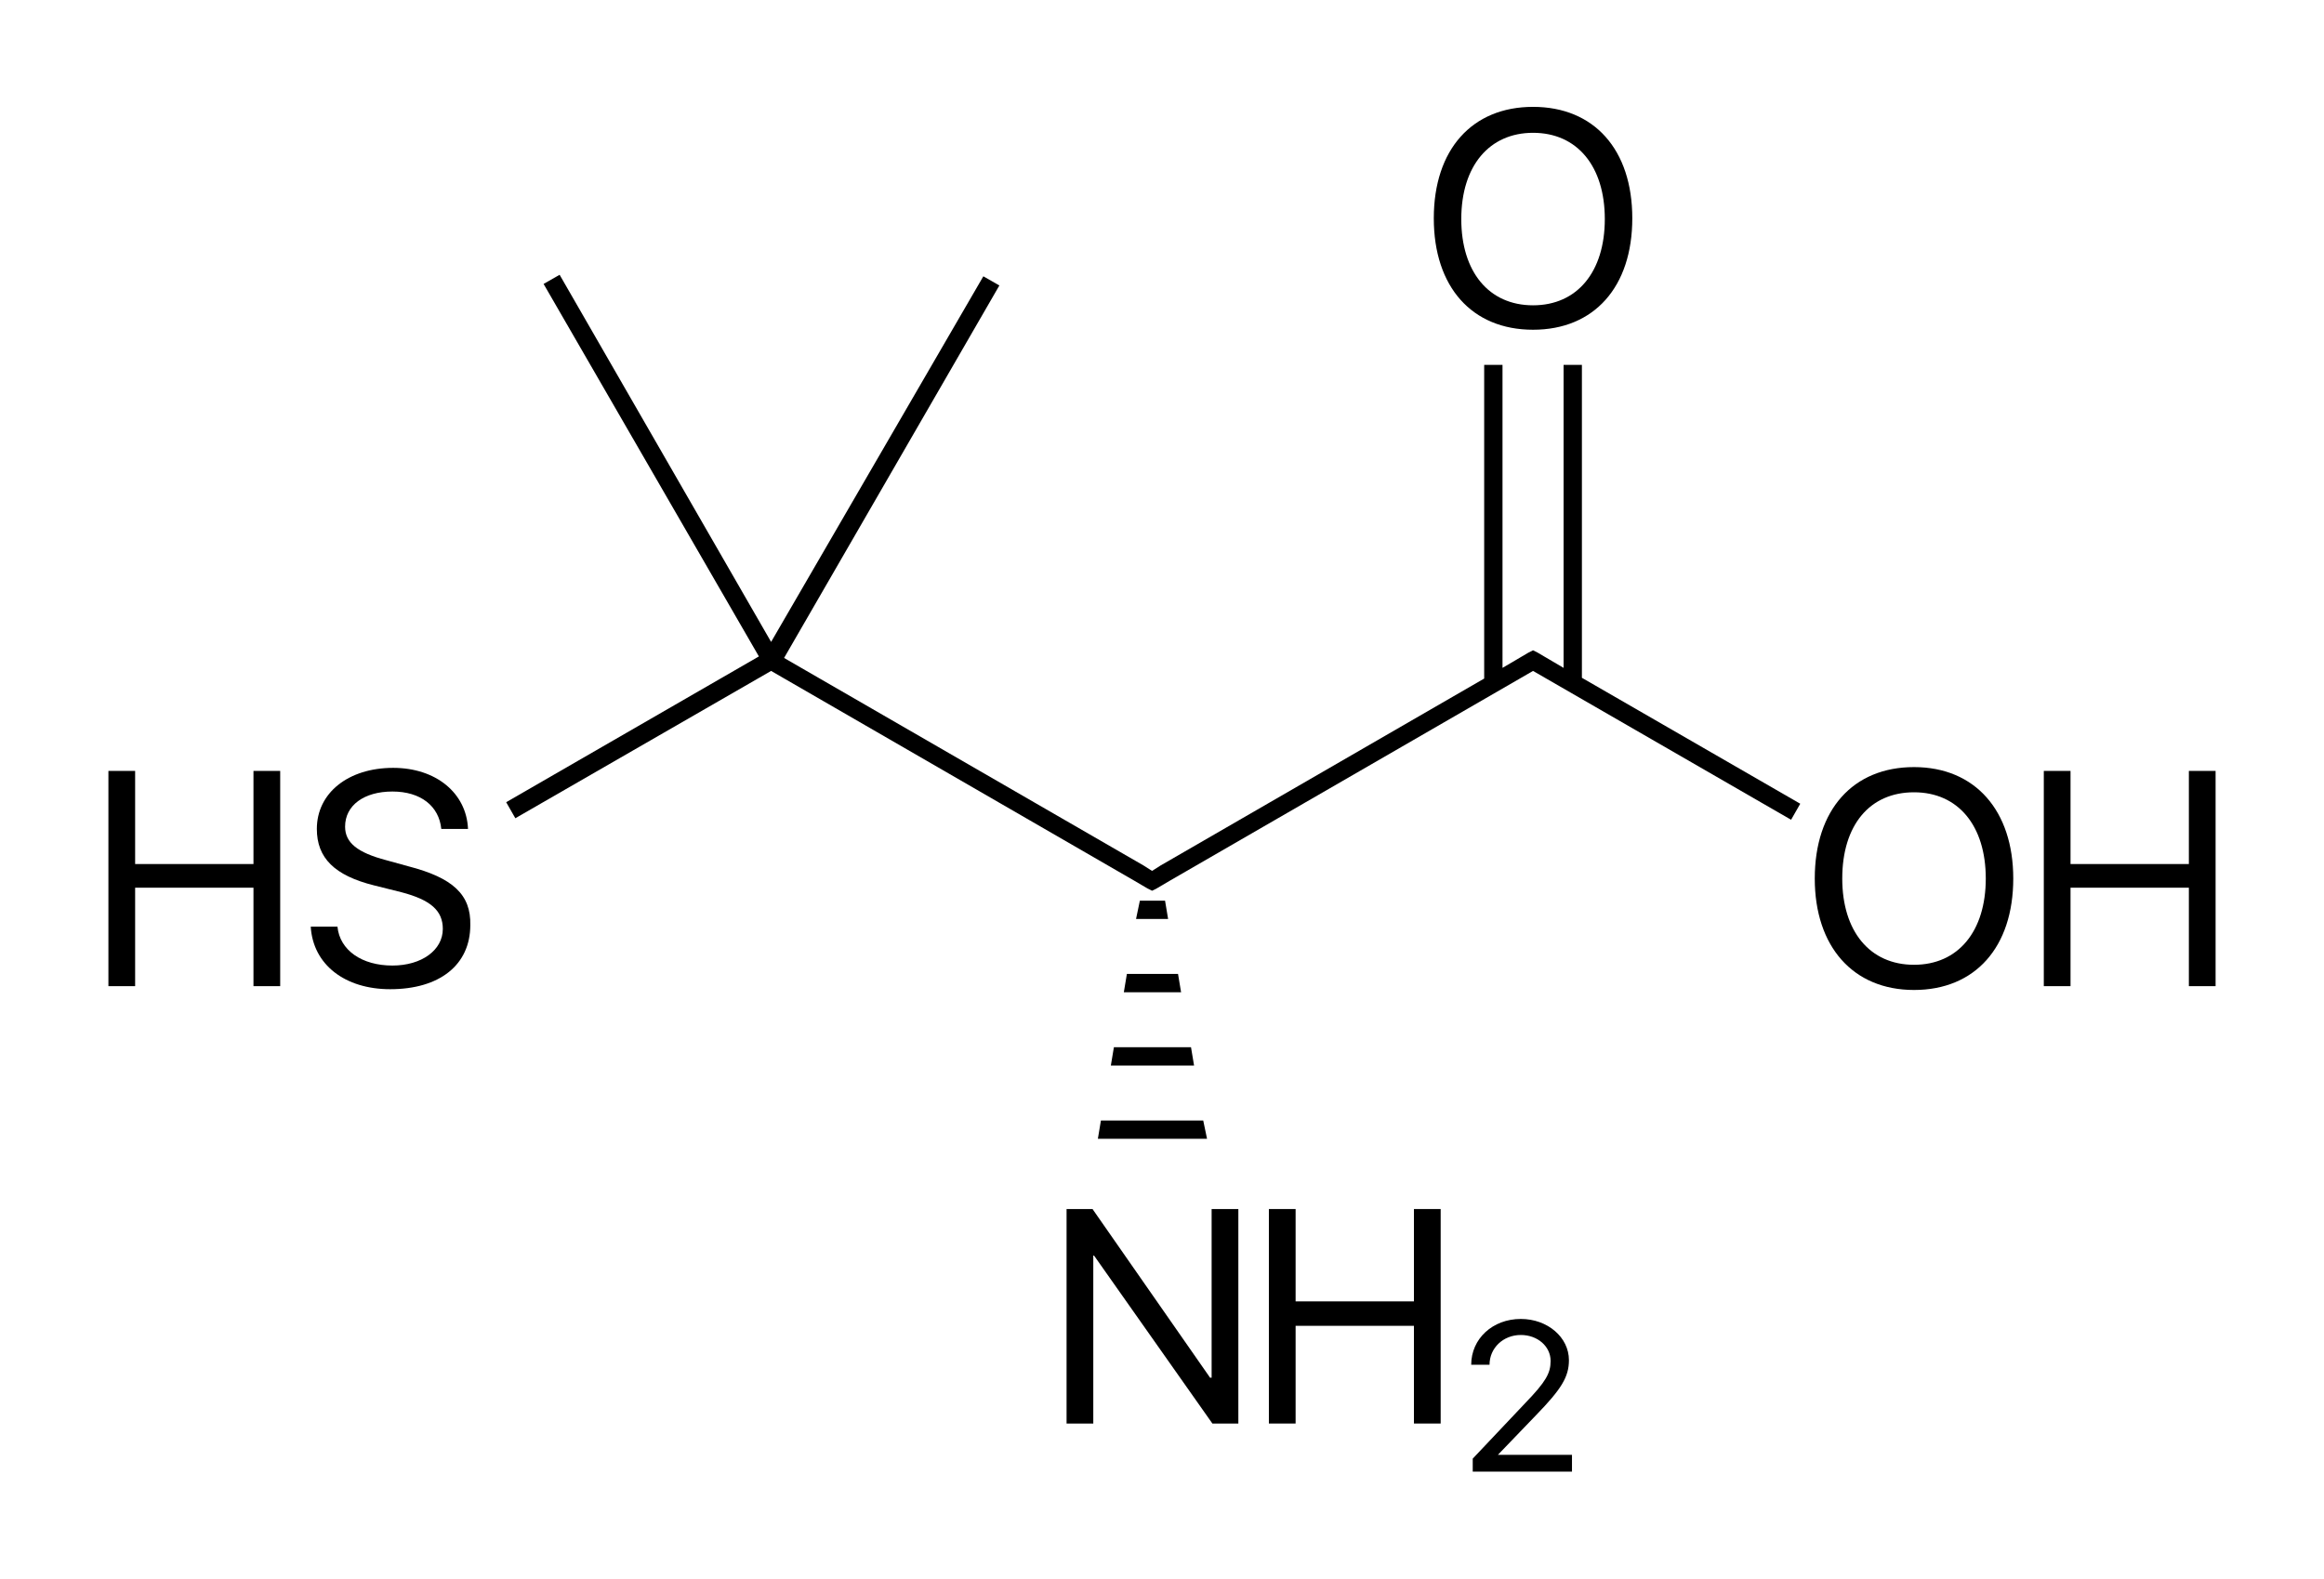<?xml version="1.0" encoding="utf-8"?>
<!-- Generator: Adobe Illustrator 19.2.1, SVG Export Plug-In . SVG Version: 6.00 Build 0)  -->
<svg version="1.1" id="Слой_1" xmlns="http://www.w3.org/2000/svg" xmlns:xlink="http://www.w3.org/1999/xlink" x="0px" y="0px"
	 viewBox="0 0 304.4 206.9" style="enable-background:new 0 0 304.4 206.9;" xml:space="preserve">
<g>
	<path d="M207.2,47.8h-2.4v39.7l-1.7-1l0,0l-1.7-1l-0.6-0.3l-0.6,0.3l-3.4,2V47.8h-2.4v41.1l-42.4,24.5v0l-1.1,0.7l-1.1-0.7l0,0
		l-47.1-27.2l28.2-48.8l-2.1-1.2L101,84.1L73.3,36l-2.1,1.2l28.2,48.8l-33.1,19.1l1.2,2.1L101,87.9l47.6,27.5l0,0l1.7,1l0.6,0.3
		l0.6-0.3l1.7-1l0,0l47.6-27.5l33.8,19.5l1.2-2.1l-28.6-16.5V47.8z M101,86.5L101,86.5L101,86.5L101,86.5z"/>
	<polygon points="149.3,118 148.8,120.4 153,120.4 152.6,118 	"/>
	<polygon points="147.2,130 154.7,130 154.3,127.6 147.6,127.6 	"/>
	<polygon points="143.8,149.2 158.1,149.2 157.6,146.8 144.2,146.8 	"/>
	<polygon points="145.5,139.6 156.4,139.6 156,137.2 145.9,137.2 	"/>
	<path d="M250.7,100.5c-8,0-13,5.6-13,14.6c0,8.9,5,14.6,13,14.6s13-5.6,13-14.6C263.7,106.2,258.7,100.5,250.7,100.5z M250.7,126.4
		c-5.8,0-9.4-4.4-9.4-11.3c0-7,3.6-11.3,9.4-11.3s9.4,4.4,9.4,11.3C260.1,122,256.5,126.4,250.7,126.4z"/>
	<polygon points="286.7,101 286.7,113.2 271.2,113.2 271.2,101 267.7,101 267.7,129.2 271.2,129.2 271.2,116.3 286.7,116.3 
		286.7,129.2 290.2,129.2 290.2,101 	"/>
	<path d="M200.8,43.2c8,0,13-5.6,13-14.6s-5-14.6-13-14.6c-8,0-13,5.6-13,14.6S192.8,43.2,200.8,43.2z M200.8,17.4
		c5.8,0,9.4,4.4,9.4,11.3c0,6.9-3.6,11.3-9.4,11.3c-5.8,0-9.4-4.4-9.4-11.3C191.4,21.7,195.1,17.4,200.8,17.4z"/>
	<polygon points="158.7,180.5 158.5,180.5 143.1,158.4 139.7,158.4 139.7,186.5 143.2,186.5 143.2,164.5 143.3,164.5 158.8,186.5 
		162.2,186.5 162.2,158.4 158.7,158.4 	"/>
	<polygon points="185.2,170.5 169.7,170.5 169.7,158.4 166.2,158.4 166.2,186.5 169.7,186.5 169.7,173.7 185.2,173.7 185.2,186.5 
		188.7,186.5 188.7,158.4 185.2,158.4 	"/>
	<path d="M196.2,190.6l5-5.2c3.3-3.4,4.3-5,4.3-7.2c0-3-2.8-5.4-6.3-5.4c-3.7,0-6.5,2.6-6.5,6v0h2.4v0c0-2.2,1.8-3.9,4.1-3.9
		c2.2,0,3.9,1.5,3.9,3.4c0,1.6-0.6,2.7-3.3,5.5l-6.9,7.3v1.7h13v-2.2L196.2,190.6L196.2,190.6z"/>
	<path d="M53.5,113.5l-2.9-0.8c-3.8-1-5.4-2.3-5.4-4.4c0-2.8,2.5-4.6,6.2-4.6c3.7,0,6.1,1.9,6.4,4.9h3.5c-0.2-4.7-4.2-8-9.8-8
		c-5.9,0-10,3.3-10,8c0,3.8,2.3,6.1,7.5,7.4l3.6,0.9c3.8,1,5.4,2.4,5.4,4.8c0,2.8-2.8,4.8-6.6,4.8c-4,0-6.9-2-7.2-5.1h-3.5
		c0.3,5,4.5,8.2,10.4,8.2c6.5,0,10.5-3.2,10.5-8.4C61.7,117.2,59.3,115,53.5,113.5z"/>
	<polygon points="33.2,113.2 17.7,113.2 17.7,101 14.2,101 14.2,129.2 17.7,129.2 17.7,116.3 33.2,116.3 33.2,129.2 36.7,129.2 
		36.7,101 33.2,101 	"/>
</g>
</svg>
